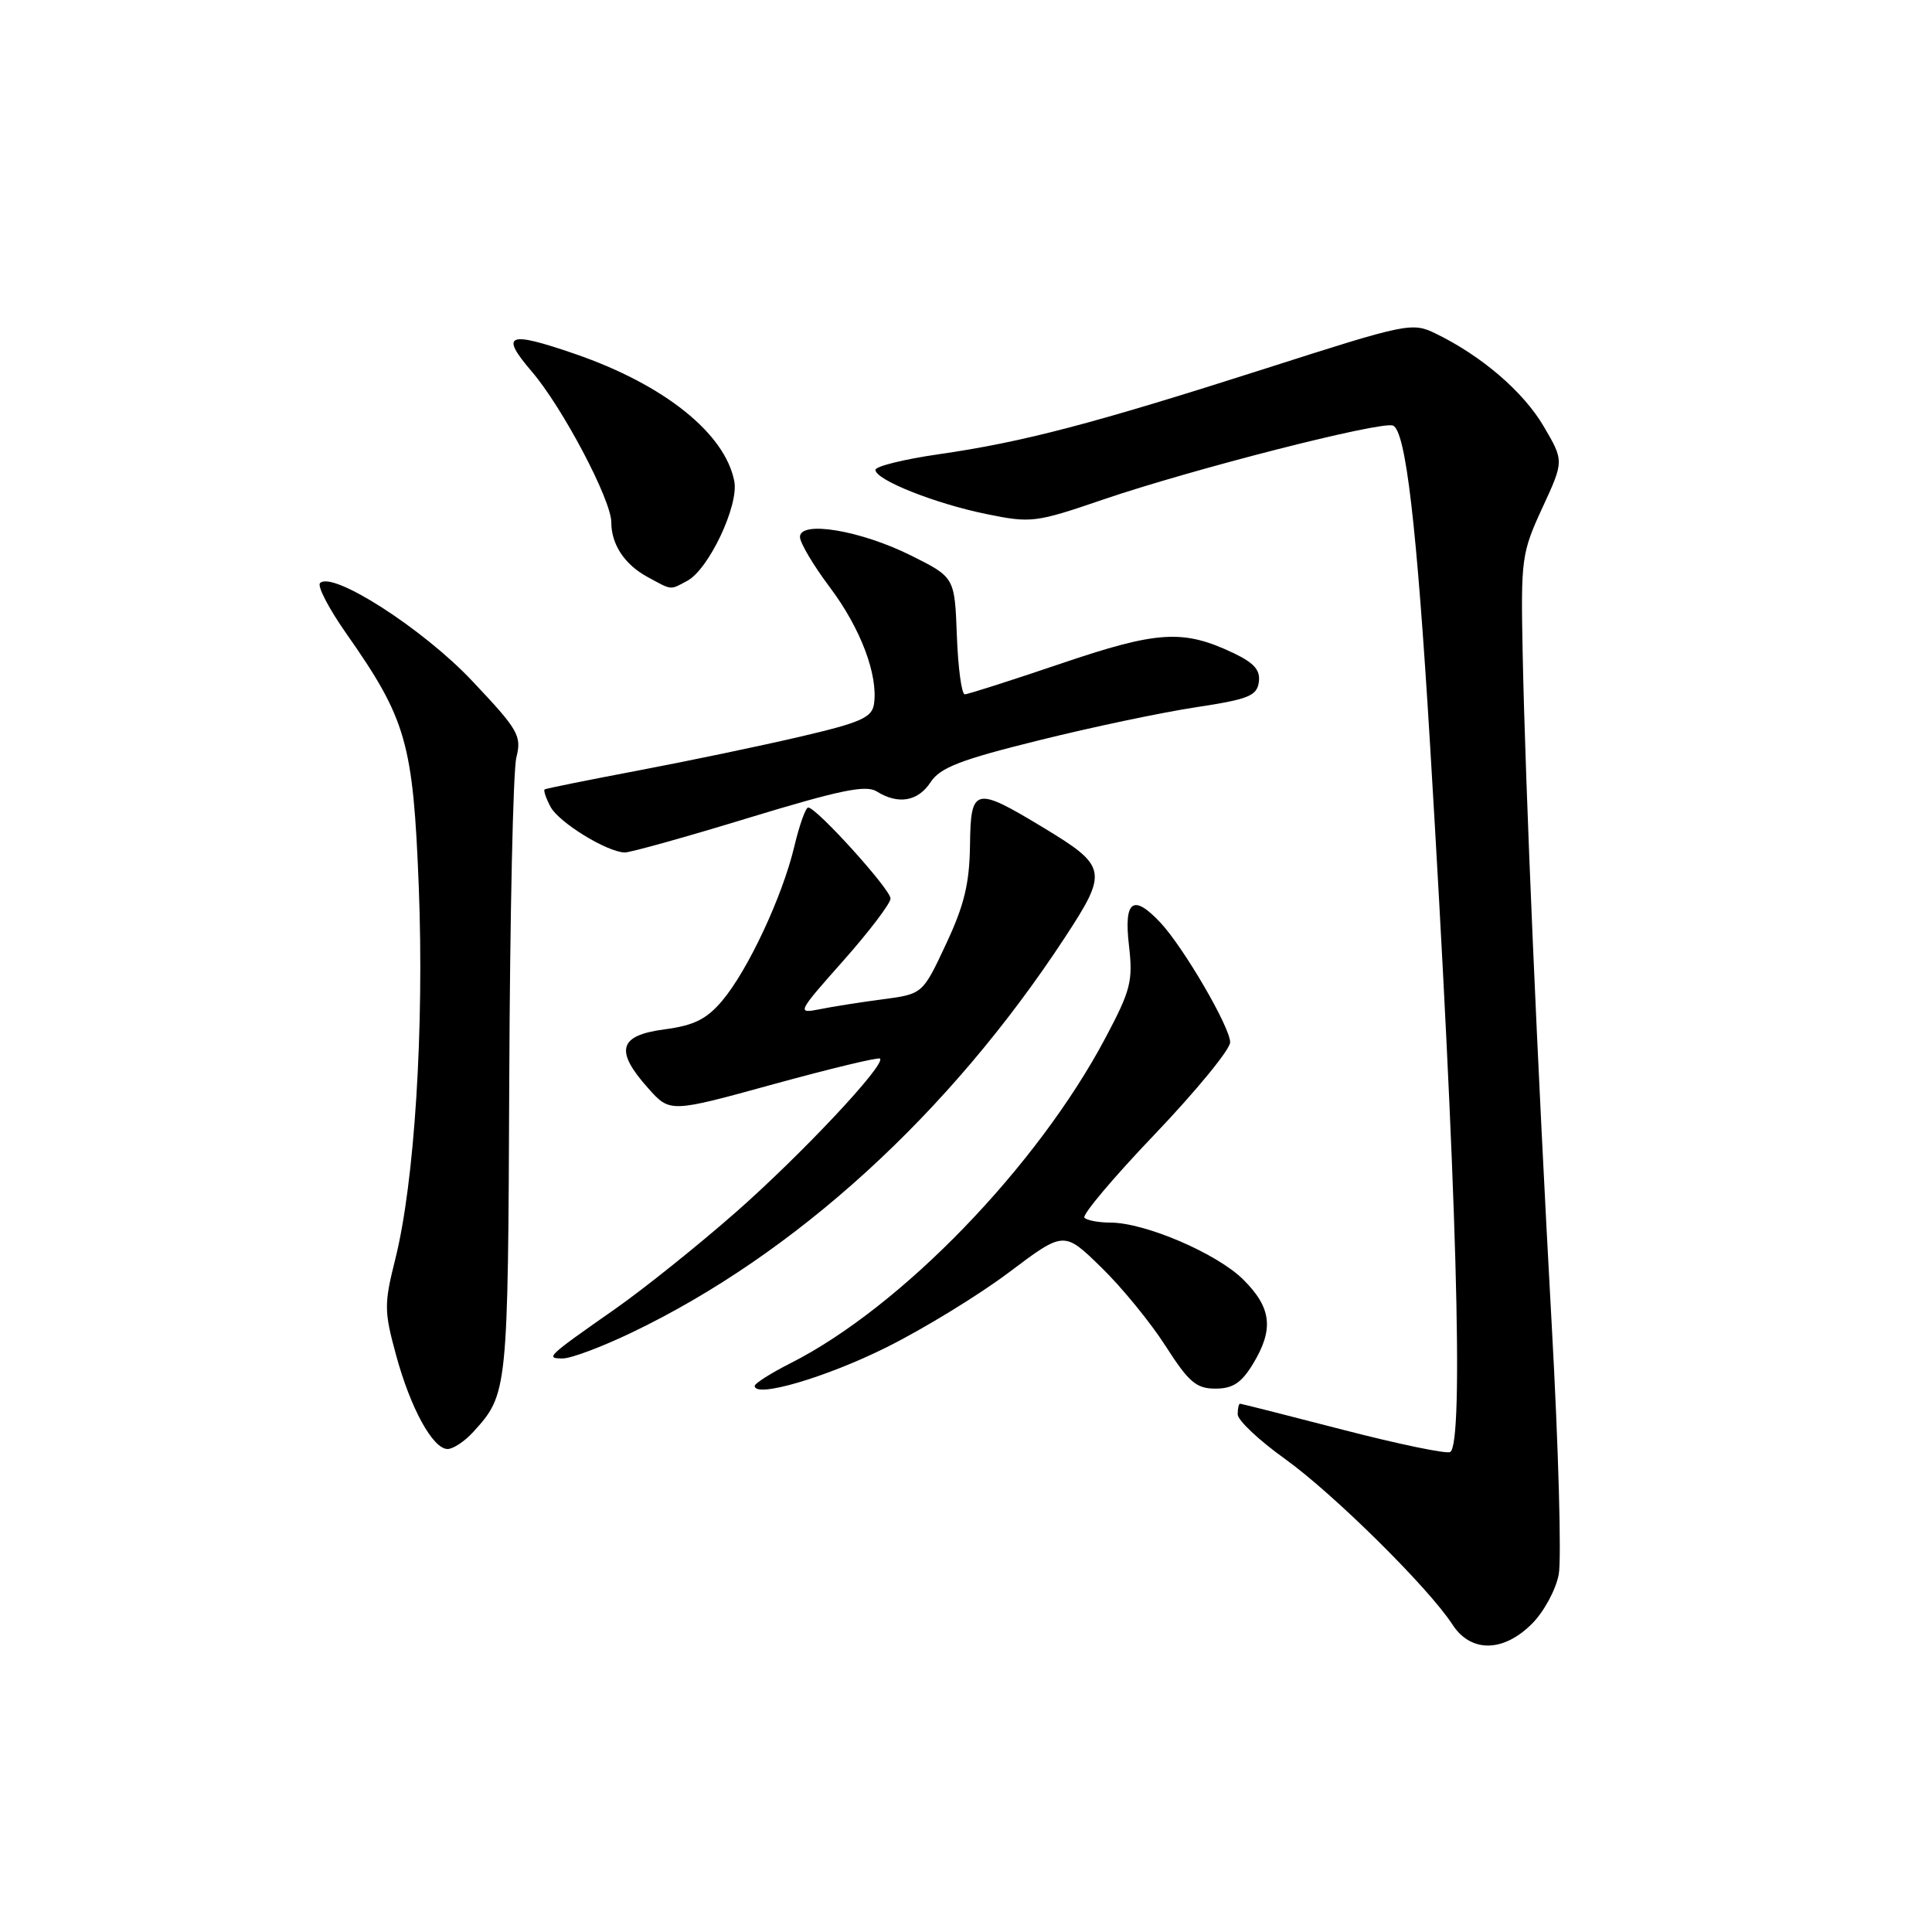 <?xml version="1.0" encoding="UTF-8" standalone="no"?>
<!DOCTYPE svg PUBLIC "-//W3C//DTD SVG 1.1//EN" "http://www.w3.org/Graphics/SVG/1.1/DTD/svg11.dtd" >
<svg xmlns="http://www.w3.org/2000/svg" xmlns:xlink="http://www.w3.org/1999/xlink" version="1.1" viewBox="0 0 256 256">
 <g >
 <path fill="currentColor"
d=" M 203.00 215.15 C 204.57 213.58 206.16 210.65 206.54 208.62 C 206.92 206.60 206.51 191.80 205.62 175.72 C 203.70 140.92 202.12 104.44 201.76 86.50 C 201.51 74.03 201.62 73.25 204.37 67.29 C 207.24 61.08 207.24 61.08 204.55 56.50 C 201.86 51.91 196.34 47.17 190.26 44.21 C 187.11 42.68 186.52 42.80 167.76 48.81 C 144.81 56.15 135.61 58.57 124.39 60.19 C 119.78 60.85 116.00 61.79 116.00 62.26 C 116.00 63.58 123.84 66.71 130.68 68.11 C 136.64 69.33 137.20 69.26 146.18 66.19 C 157.97 62.17 182.98 55.78 184.57 56.39 C 186.27 57.04 187.73 69.58 189.48 98.50 C 193.03 157.16 194.00 191.26 192.16 192.40 C 191.70 192.68 185.32 191.36 177.98 189.46 C 170.64 187.56 164.49 186.00 164.32 186.00 C 164.14 186.00 164.00 186.64 164.00 187.41 C 164.00 188.19 166.81 190.84 170.25 193.30 C 176.68 197.91 189.29 210.38 192.45 215.25 C 194.88 219.01 199.19 218.97 203.00 215.15 Z  M 62.70 189.75 C 67.29 184.71 67.31 184.49 67.48 143.02 C 67.57 121.28 67.99 102.09 68.42 100.37 C 69.14 97.48 68.71 96.73 62.56 90.22 C 56.08 83.34 44.06 75.61 42.41 77.26 C 42.01 77.65 43.58 80.66 45.89 83.95 C 53.86 95.32 54.74 98.41 55.49 117.50 C 56.22 136.23 54.93 156.66 52.38 166.83 C 50.89 172.78 50.89 173.71 52.46 179.48 C 54.38 186.58 57.35 192.00 59.31 192.00 C 60.05 192.00 61.57 190.99 62.70 189.75 Z  M 117.50 178.51 C 122.45 176.04 129.76 171.56 133.74 168.56 C 140.98 163.11 140.98 163.11 145.91 167.92 C 148.63 170.56 152.47 175.26 154.45 178.36 C 157.52 183.15 158.51 184.00 161.05 184.00 C 163.34 184.00 164.49 183.25 166.01 180.75 C 168.82 176.14 168.50 173.30 164.75 169.56 C 161.28 166.10 151.73 162.00 147.13 162.00 C 145.59 162.00 144.05 161.71 143.69 161.36 C 143.34 161.01 147.54 156.02 153.03 150.28 C 158.51 144.53 163.00 139.06 163.00 138.11 C 163.00 136.11 156.85 125.56 153.76 122.25 C 150.15 118.40 148.90 119.30 149.59 125.25 C 150.14 129.99 149.84 131.19 146.49 137.50 C 137.46 154.55 119.43 173.19 104.81 180.60 C 102.16 181.94 100.00 183.31 100.00 183.64 C 100.00 185.30 109.48 182.51 117.50 178.51 Z  M 83.71 176.57 C 105.44 166.16 125.84 147.54 141.15 124.15 C 146.84 115.46 146.70 114.78 138.26 109.67 C 129.15 104.16 128.62 104.29 128.53 112.00 C 128.46 117.07 127.77 119.95 125.35 125.10 C 122.26 131.71 122.26 131.71 116.99 132.41 C 114.09 132.79 110.32 133.38 108.61 133.73 C 105.56 134.33 105.62 134.20 111.75 127.29 C 115.19 123.41 118.00 119.70 118.00 119.06 C 118.00 117.84 108.19 107.00 107.09 107.00 C 106.75 107.00 105.92 109.34 105.24 112.20 C 103.67 118.80 99.09 128.59 95.68 132.62 C 93.61 135.06 91.96 135.88 88.02 136.40 C 81.97 137.20 81.43 139.21 85.89 144.20 C 88.78 147.44 88.78 147.44 102.50 143.66 C 110.05 141.59 116.39 140.06 116.61 140.27 C 117.39 141.06 106.21 152.97 97.50 160.63 C 92.55 164.98 85.35 170.75 81.50 173.45 C 72.44 179.79 72.22 180.00 74.58 180.00 C 75.67 180.00 79.78 178.46 83.71 176.57 Z  M 99.20 108.37 C 111.29 104.69 114.73 103.97 116.17 104.87 C 119.02 106.65 121.64 106.20 123.32 103.63 C 124.58 101.71 127.29 100.66 137.69 98.09 C 144.73 96.34 154.10 94.37 158.50 93.71 C 165.42 92.66 166.54 92.21 166.80 90.39 C 167.03 88.80 166.19 87.84 163.41 86.52 C 156.76 83.37 153.39 83.58 140.55 87.94 C 133.97 90.17 128.25 92.00 127.84 92.00 C 127.42 92.00 126.95 88.51 126.79 84.25 C 126.50 76.50 126.50 76.50 120.76 73.63 C 114.06 70.28 106.00 68.93 106.00 71.15 C 106.00 71.92 107.79 74.94 109.98 77.85 C 114.03 83.24 116.37 89.44 115.81 93.28 C 115.55 95.08 114.07 95.74 106.00 97.62 C 100.78 98.84 91.10 100.86 84.50 102.11 C 77.90 103.36 72.35 104.48 72.17 104.60 C 71.99 104.73 72.34 105.76 72.95 106.91 C 74.06 108.98 80.37 112.87 82.77 112.96 C 83.47 112.98 90.86 110.92 99.20 108.37 Z  M 91.07 76.96 C 93.91 75.44 97.91 66.98 97.30 63.78 C 96.08 57.42 87.98 50.95 76.14 46.88 C 67.25 43.82 66.20 44.25 70.47 49.24 C 74.54 53.99 81.00 66.24 81.00 69.20 C 81.00 72.14 82.76 74.80 85.78 76.44 C 89.11 78.25 88.73 78.21 91.07 76.96 Z "/>
</g>
</svg>